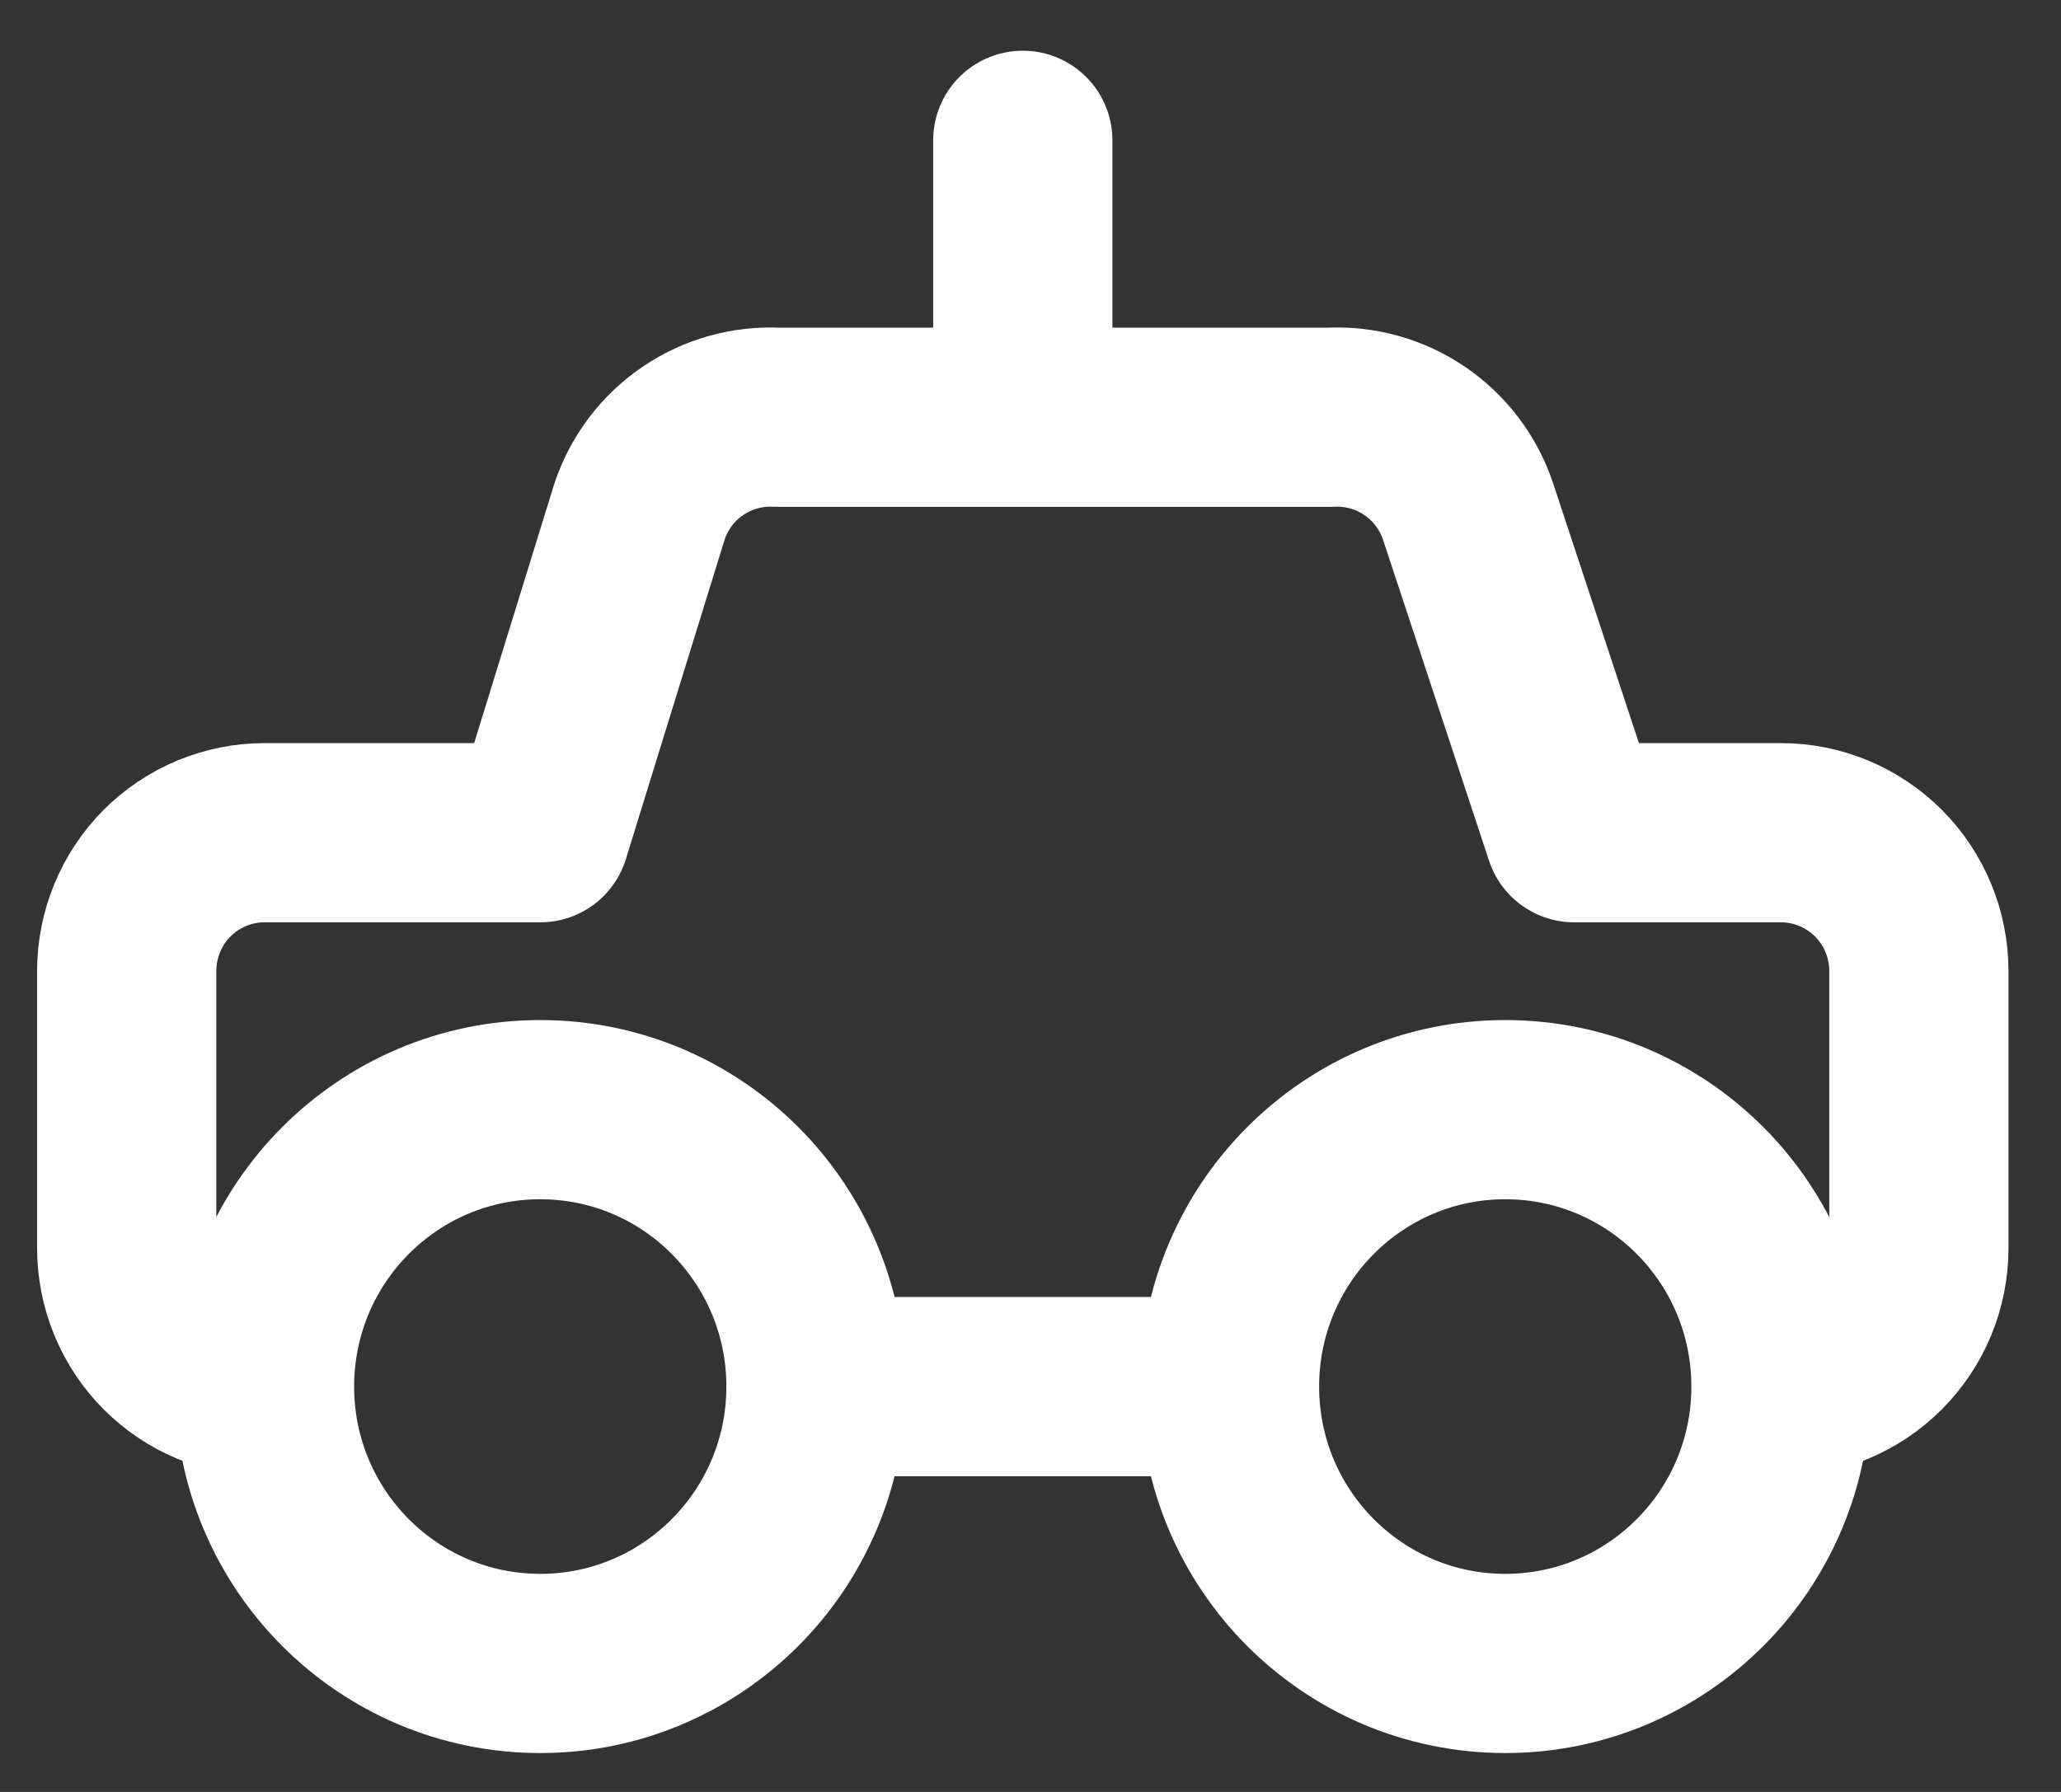 <svg width="23" height="20" viewBox="0 0 23 20" fill="none" xmlns="http://www.w3.org/2000/svg">
<rect x="0" y="0" width="23" height="20" fill="#333333" stroke="none"/>
<path d="M19.875 15.476C20.283 15.476 20.674 15.313 20.963 15.023C21.252 14.733 21.414 14.34 21.414 13.93V10.839C21.414 10.429 21.252 10.036 20.963 9.746C20.674 9.457 20.283 9.294 19.875 9.294H17.567L16.383 5.708C16.276 5.388 16.067 5.112 15.79 4.923C15.512 4.733 15.18 4.64 14.844 4.657H8.675C8.34 4.64 8.008 4.733 7.73 4.923C7.452 5.112 7.244 5.388 7.137 5.708L6.029 9.294H2.952C2.544 9.294 2.153 9.457 1.864 9.746C1.576 10.036 1.414 10.429 1.414 10.839V13.93C1.414 14.34 1.576 14.733 1.864 15.023C2.153 15.313 2.544 15.476 2.952 15.476M19.875 15.476C19.875 17.183 18.498 18.566 16.798 18.566C15.099 18.566 13.721 17.183 13.721 15.476M19.875 15.476C19.875 13.768 18.498 12.385 16.798 12.385C15.099 12.385 13.721 13.768 13.721 15.476M2.952 15.476C2.952 17.183 4.33 18.566 6.029 18.566C7.728 18.566 9.106 17.183 9.106 15.476M2.952 15.476C2.952 13.768 4.33 12.385 6.029 12.385C7.728 12.385 9.106 13.768 9.106 15.476M9.106 15.476H13.721M11.414 4.657V1.566" stroke="white" stroke-width="2" stroke-linecap="round" stroke-linejoin="round"/>
</svg>

